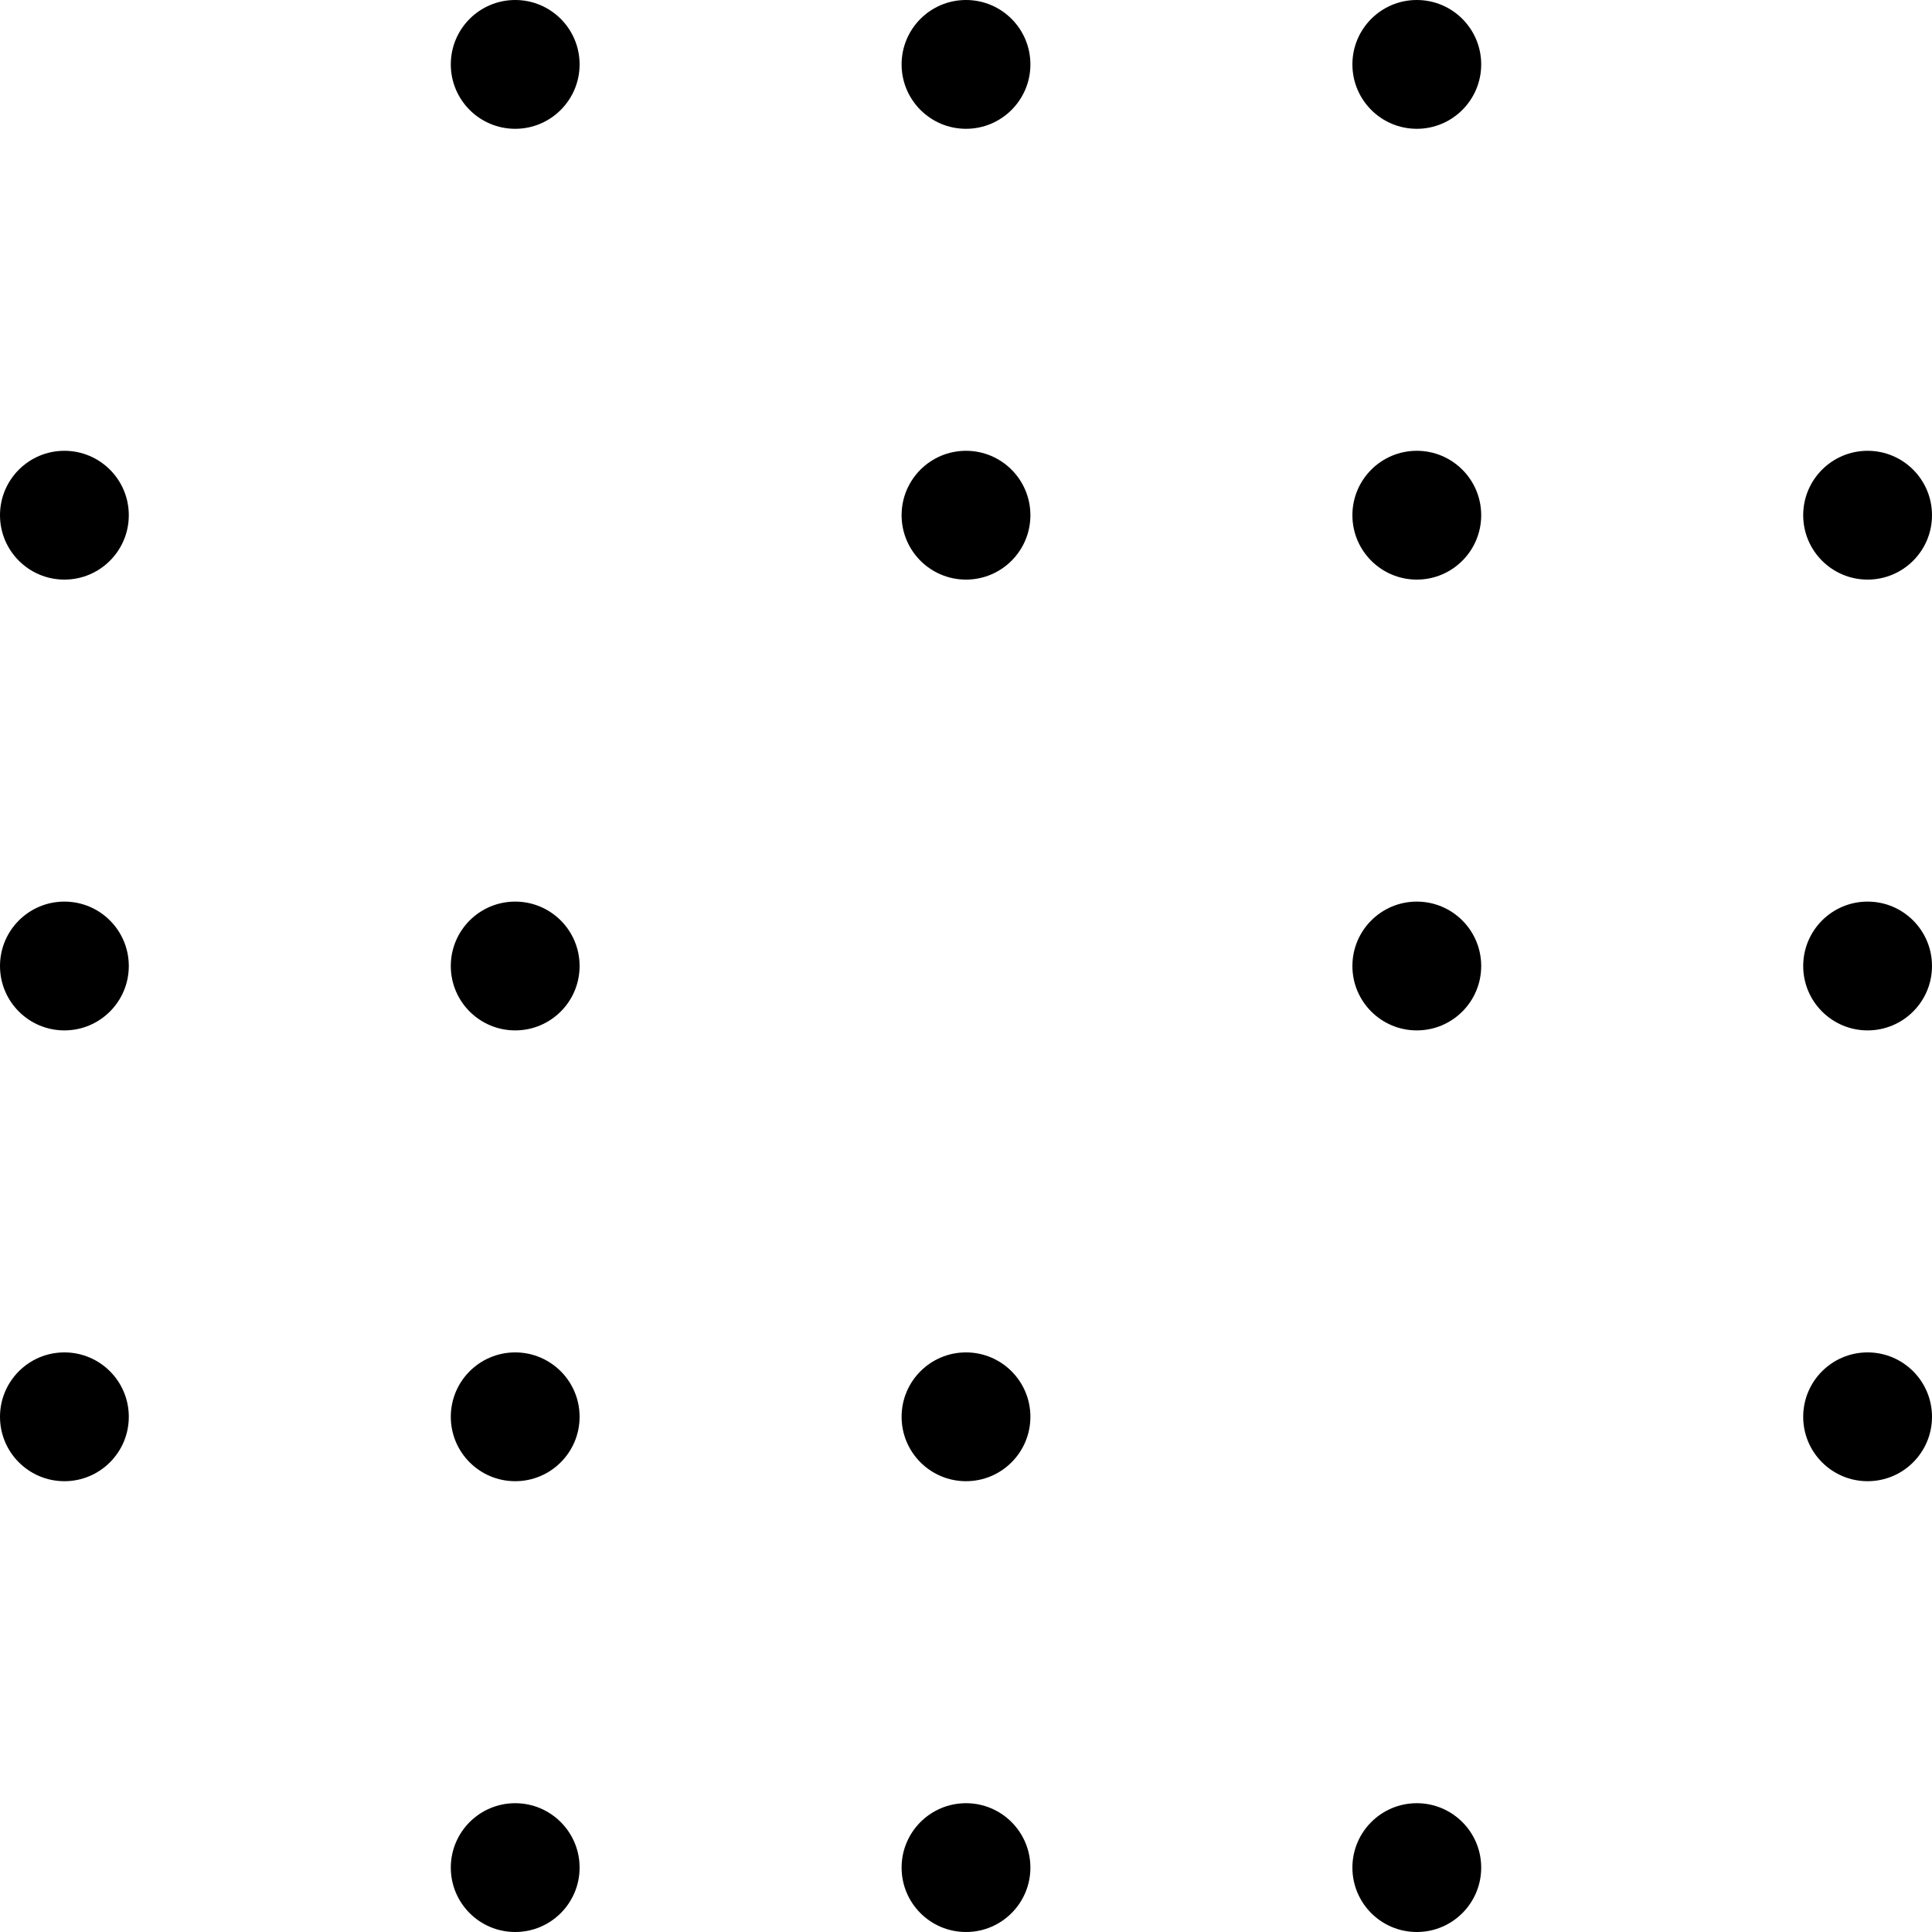 <svg width="300" height="300" xmlns="http://www.w3.org/2000/svg">
  <style>
    @media (prefers-color-scheme: light) {
      circle {
        fill: goldenrod;
      }

      line {
        stroke: wheat;
      }
    }

    @media (prefers-color-scheme: dark) {
      circle {
        fill: goldenrod;
      }

      line {
        stroke: wheat;
      }
    }

    circle {
      r: 10;
    }

    line {

      stroke-width: 5;
    }
  </style>
  <line x1="10" x2="80" y1="80" y2="10" />
  <line x1="80" x2="220" y1="10" y2="10" />
  <line x1="220" x2="290" y1="10" y2="80" />
  <line x1="80" x2="220" y1="290" y2="290" />
  <line x1="10" x2="80" y1="220" y2="290" />
  <line x1="220" x2="290" y1="290" y2="220" />
  <line x1="10" x2="80" y1="150" y2="150" />
  <line x1="150" x2="220" y1="80" y2="80" />
  <line x1="220" x2="290" y1="150" y2="150" />
  <line x1="150" x2="220" y1="10" y2="80" />
  <line x1="80" x2="150" y1="220" y2="290" />
  <line x1="80" x2="150" y1="220" y2="220" />
  <line x1="80" x2="150" y1="150" y2="80" />
  <line x1="150" x2="220" y1="80" y2="150" />
  <line x1="80" x2="150" y1="150" y2="220" />
  <line x1="220" x2="150" y1="150" y2="220" />

  <circle cx="80" cy="10" />
  <circle cx="150" cy="10" />
  <circle cx="220" cy="10" />

  <circle cx="10" cy="80" />
  <circle cx="150" cy="80" />
  <circle cx="220" cy="80" />
  <circle cx="290" cy="80" />

  <circle cx="10" cy="150" />
  <circle cx="80" cy="150" />
  <circle cx="220" cy="150" />
  <circle cx="290" cy="150" />

  <circle cx="10" cy="220" />
  <circle cx="80" cy="220" />
  <circle cx="150" cy="220" />
  <circle cx="290" cy="220" />

  <circle cx="80" cy="290" />
  <circle cx="150" cy="290" />
  <circle cx="220" cy="290" />
</svg>